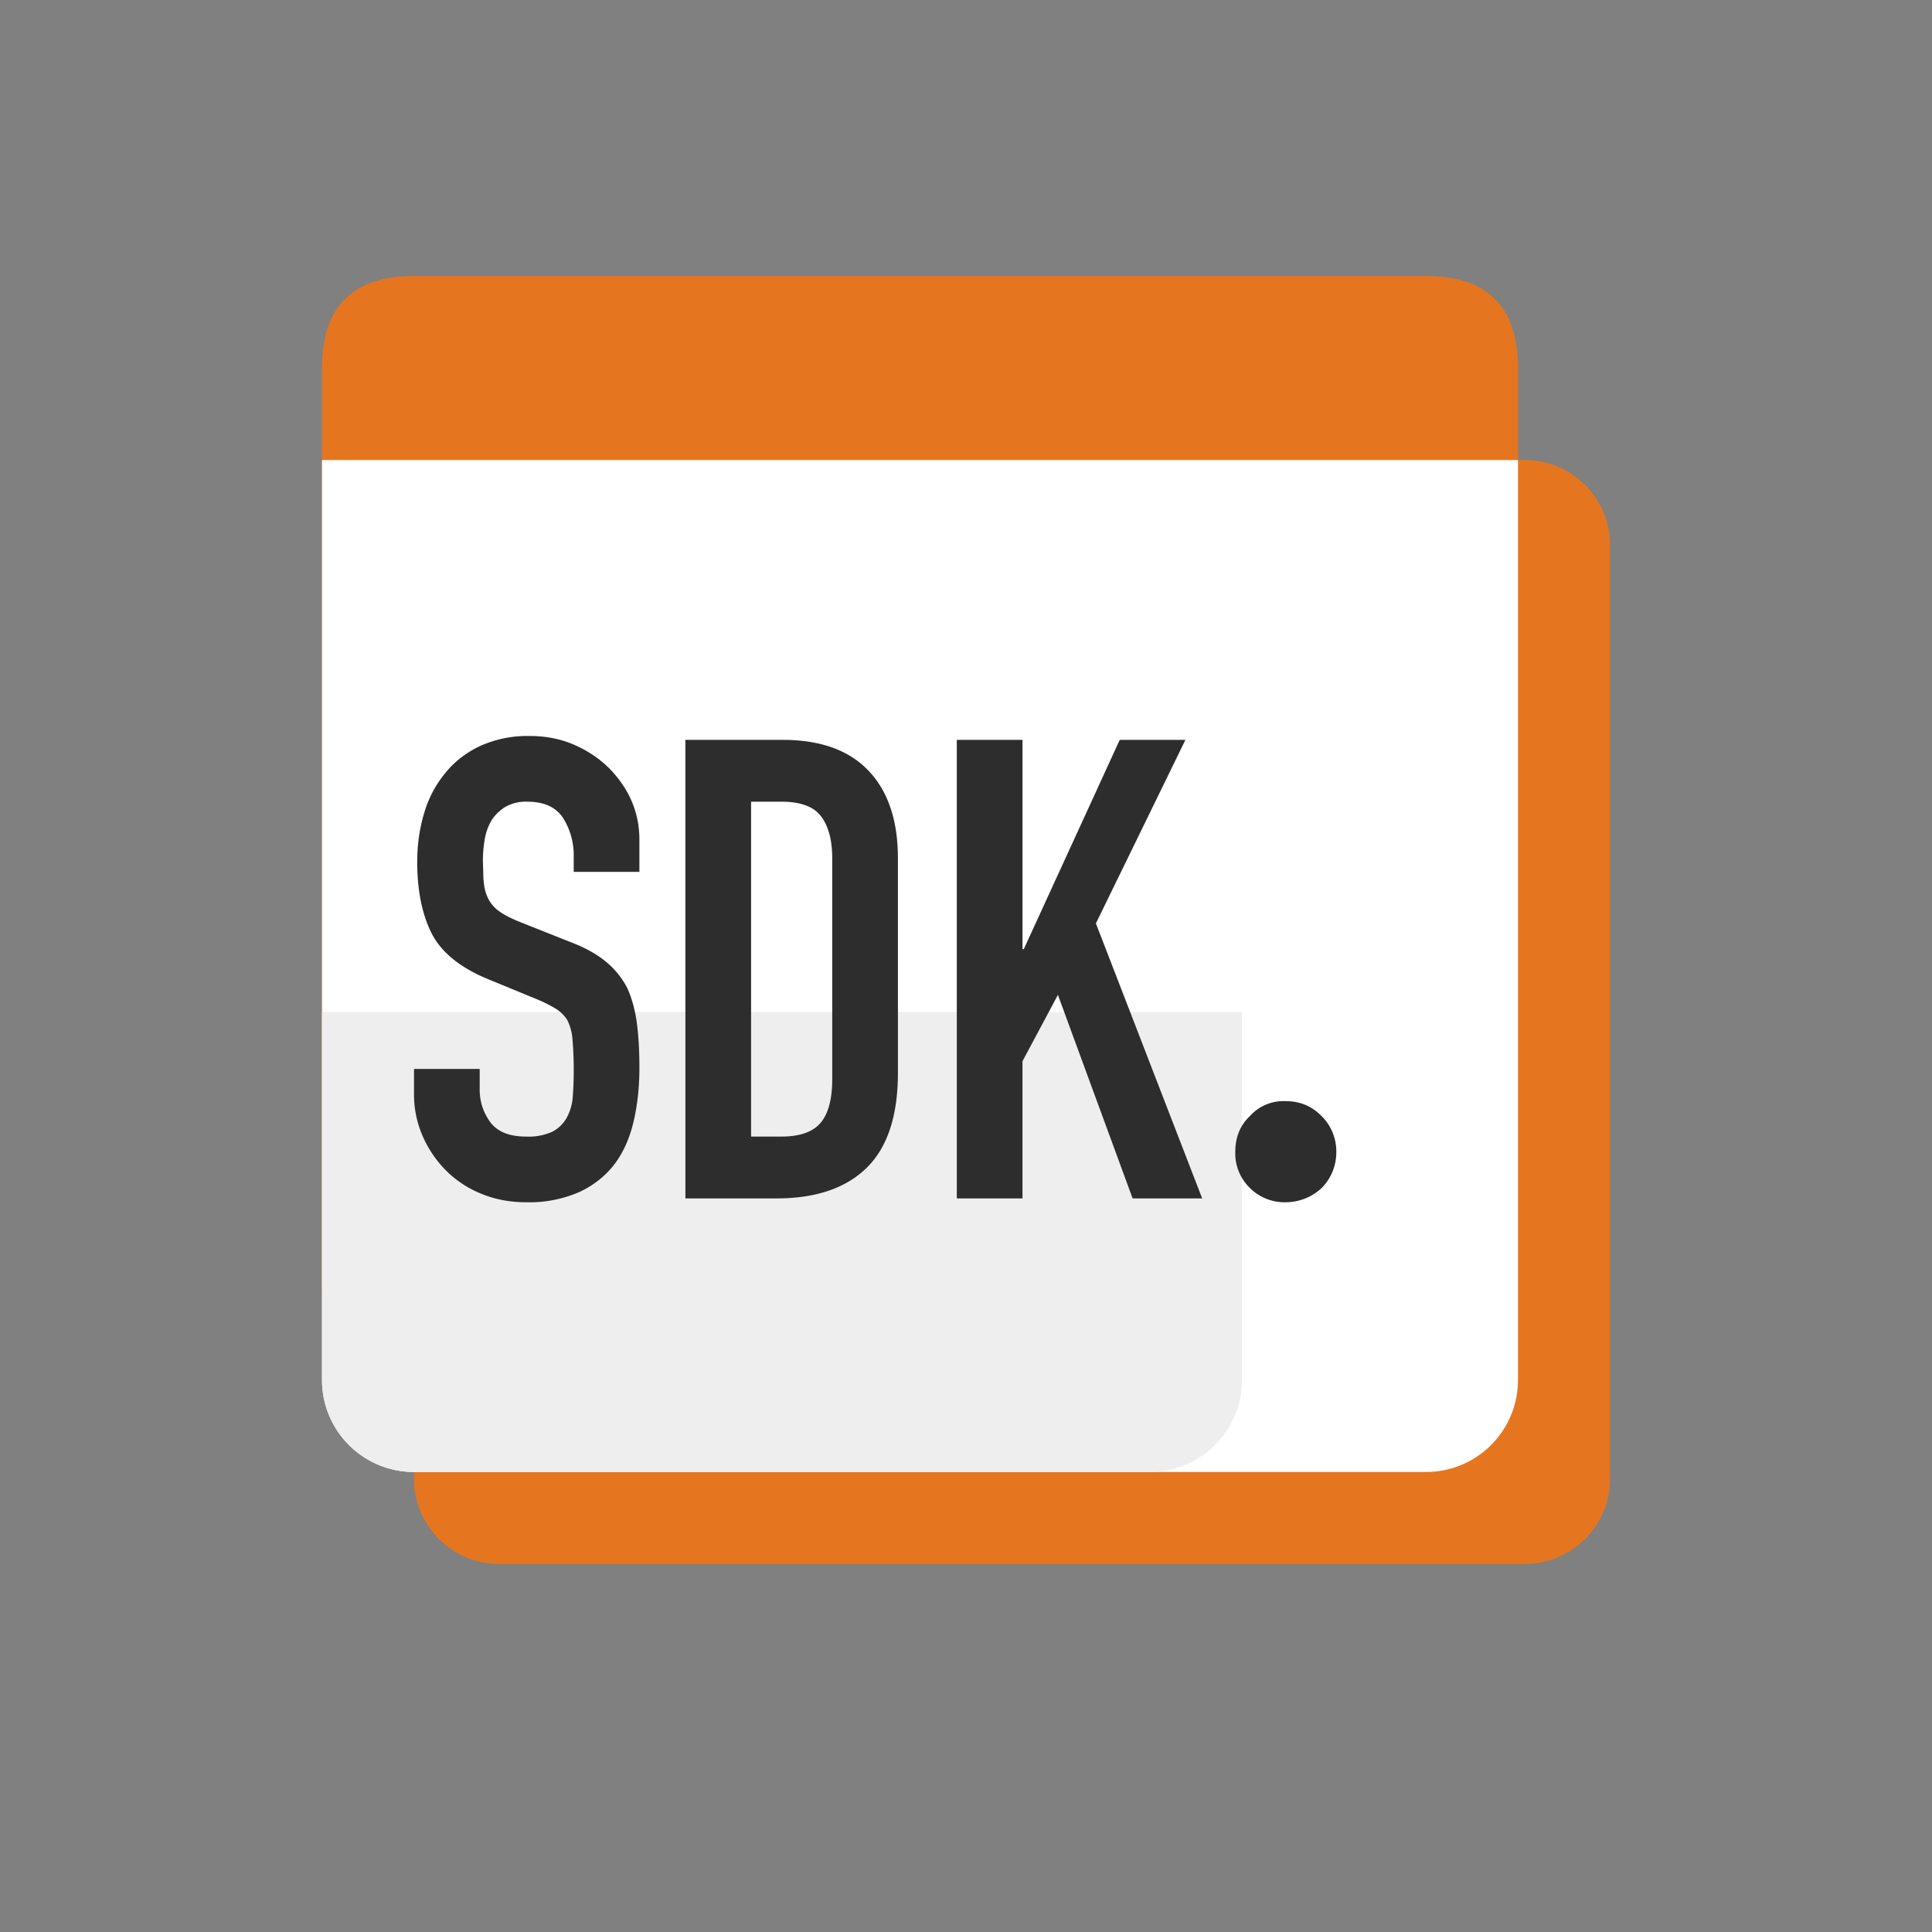 <svg class="svg-icon" style="width: 1em;height: 1em;vertical-align: middle;fill: currentColor;overflow: hidden;" viewBox="0 0 1024 1024" version="1.1" xmlns="http://www.w3.org/2000/svg"><rect x="0" y="0" width="1024" height="1024" fill="#808080" stroke="none"/><path d="M762.734 243.81h45.349c24.966 0 45.251 20.139 45.251 45.007v495.128c0 24.869-20.285 45.007-45.3 45.007H264.777A45.154 45.154 0 0 1 219.429 783.945v-89.722" fill="#E67520" /><path d="M170.667 146.286m48.762 0l536.381 0q48.762 0 48.762 48.762l0 487.619q0 48.762-48.762 48.762l-536.381 0q-48.762 0-48.762-48.762l0-487.619q0-48.762 48.762-48.762Z" fill="#E67520" /><path d="M170.667 243.81h633.905v487.619a48.762 48.762 0 0 1-48.762 48.762H219.429a48.762 48.762 0 0 1-48.762-48.762V243.81z" fill="#ffffff" /><path d="M170.667 536.381h487.619v195.048a48.762 48.762 0 0 1-48.762 48.762H219.429a48.762 48.762 0 0 1-48.762-48.762v-195.048z" fill="#EEEEEE" /><path d="M338.895 462.117h-34.816v-7.851a37.157 37.157 0 0 0-5.608-20.675c-3.803-5.803-10.094-8.68-18.968-8.68a21.943 21.943 0 0 0-11.605 2.731 22.918 22.918 0 0 0-7.168 6.827 28.867 28.867 0 0 0-3.755 10.094 65.731 65.731 0 0 0-1.024 11.752l0.244 8.485c0.049 1.268 0.146 2.438 0.293 3.462a22.674 22.674 0 0 0 2.536 8.533 19.017 19.017 0 0 0 5.949 6.485c2.633 1.804 6.242 3.657 10.776 5.461l26.624 10.581c7.753 2.926 13.995 6.437 18.773 10.386a45.007 45.007 0 0 1 11.264 13.848c2.487 5.461 4.194 11.703 5.12 18.578 0.926 6.973 1.365 14.872 1.365 23.747 0 10.24-1.024 19.749-3.072 28.526-2.048 8.777-5.364 16.189-9.899 22.333-4.779 6.339-11.02 11.362-18.773 15.019a66.219 66.219 0 0 1-28.331 5.461c-8.436 0-16.286-1.463-23.552-4.437a56.027 56.027 0 0 1-18.773-12.288 59.782 59.782 0 0 1-12.434-18.237A55.442 55.442 0 0 1 219.429 579.535v-12.971h34.816v10.923c0 6.339 1.853 12.093 5.608 17.262 3.803 5.12 10.094 7.656 18.968 7.656a30.525 30.525 0 0 0 13.848-2.536 18.383 18.383 0 0 0 7.656-7.363 26.965 26.965 0 0 0 3.267-11.459 195.048 195.048 0 0 0-0.195-30.525 27.014 27.014 0 0 0-2.731-9.899 19.212 19.212 0 0 0-6.339-6.144 80.945 80.945 0 0 0-10.386-5.12l-24.917-10.24c-15.019-6.144-25.064-14.287-30.232-24.381-5.12-10.142-7.656-22.821-7.656-38.083 0-9.118 1.268-17.749 3.755-25.941a59.002 59.002 0 0 1 11.264-21.163c4.779-5.9 10.874-10.63 18.286-14.141A60.952 60.952 0 0 1 280.869 390.095c8.631 0 16.579 1.609 23.747 4.779 7.168 3.17 13.361 7.412 18.578 12.629 10.484 10.923 15.701 23.406 15.701 37.547v17.067z m24.381 173.056V392.143h51.541c19.992 0 35.206 5.461 45.544 16.384 10.386 10.923 15.555 26.38 15.555 46.421v113.664c0 22.772-5.51 39.497-16.579 50.371-11.02 10.776-26.917 16.189-47.592 16.189H363.276z m34.816-210.261v177.493h16.043c9.752 0 16.725-2.438 20.821-7.314 4.096-4.876 6.144-12.581 6.144-23.064V454.949c0-9.557-1.95-16.969-5.851-22.187-3.852-5.218-10.874-7.851-21.114-7.851h-16.091zM507.124 635.173V392.143h34.816v110.933h0.683l50.859-110.933h34.816l-47.445 97.28 56.32 145.749h-36.864l-39.595-107.861-18.773 35.157v72.704H507.124z m174.178-51.541c7.509 0 13.653 2.389 19.115 7.851a26.283 26.283 0 0 1 7.851 19.115 26.819 26.819 0 0 1-7.802 19.115 28.038 28.038 0 0 1-19.163 7.509 25.99 25.99 0 0 1-18.773-7.509 25.502 25.502 0 0 1-7.802-19.115c0-7.509 2.341-13.995 7.802-19.115a23.796 23.796 0 0 1 18.773-7.851z" fill="#2D2D2D" /></svg>